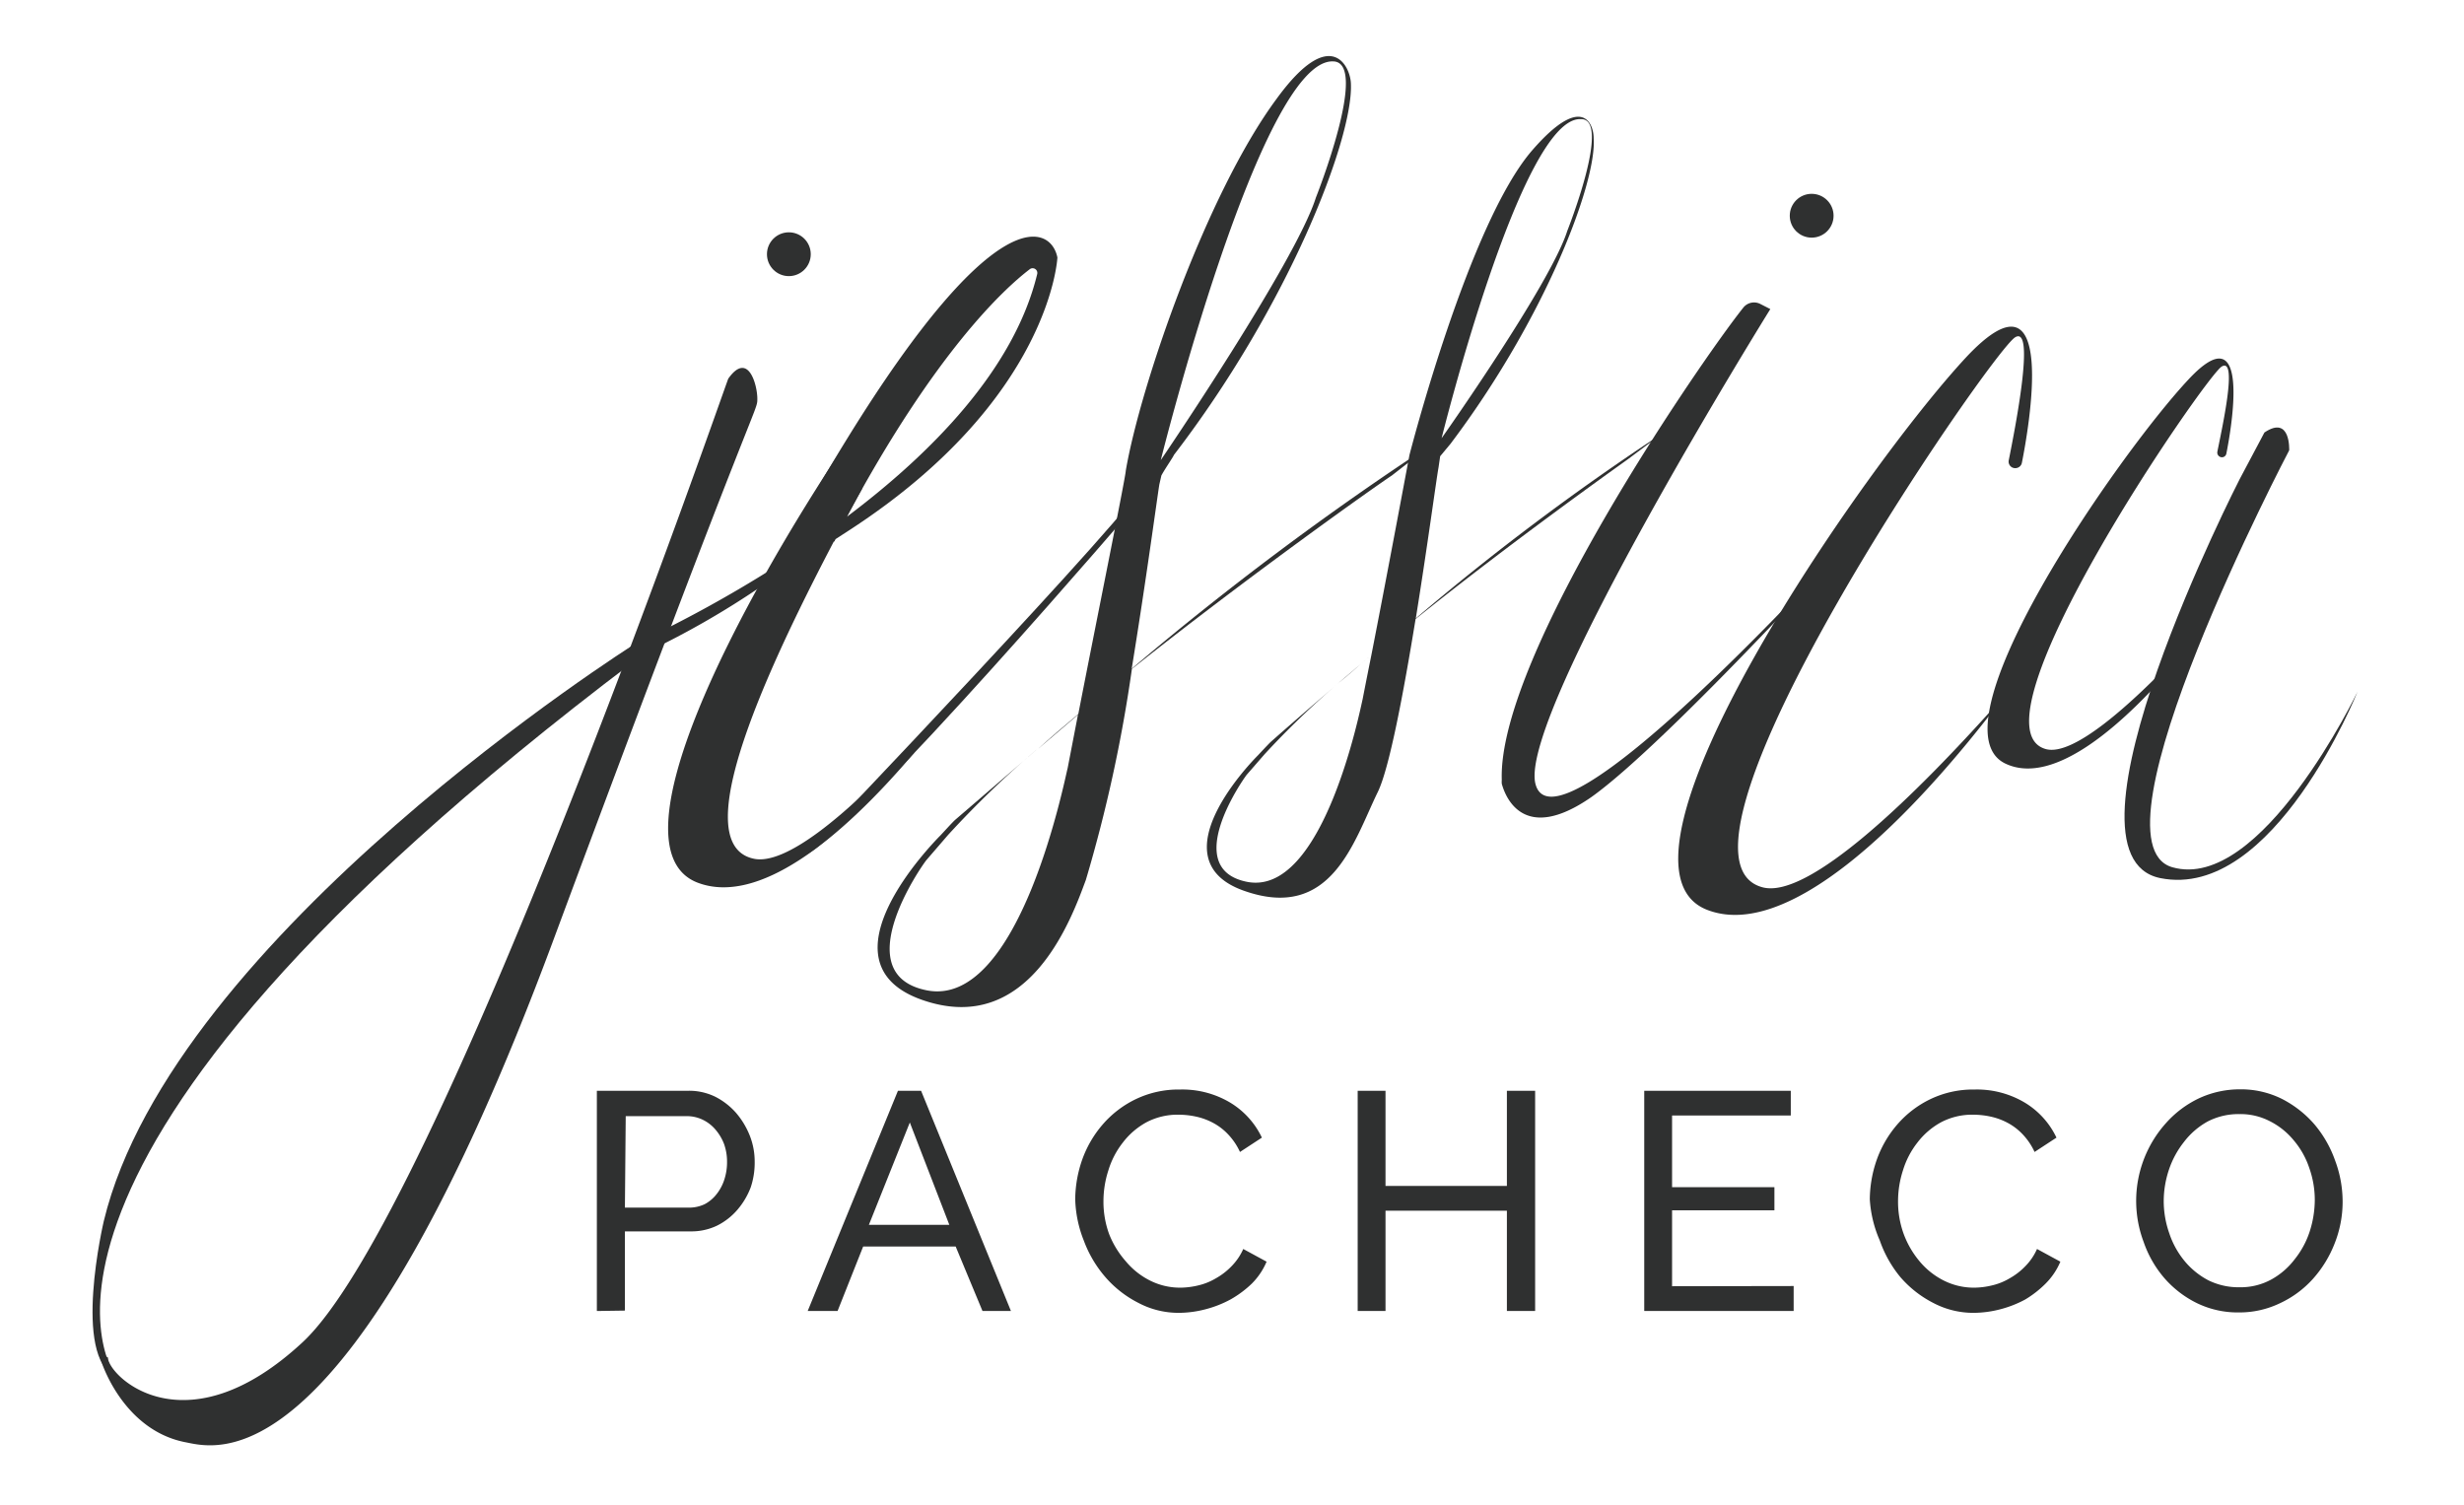 <svg id="Layer_1" data-name="Layer 1" xmlns="http://www.w3.org/2000/svg" viewBox="0 0 120.38 73.52"><defs><style>.cls-1{fill:#2f3030;}</style></defs><path class="cls-1" d="M39.19,27.89a1.27,1.27,0,0,1,.32-1,1.05,1.05,0,0,1,1.25-.43l.06-.12.74-.48c9.79-6.39,10.1-13.28,10.1-13.28-.31-1.56-3-2.94-10.29,8.88-1.43,2.32-2.62,4.42-3.61,6.31a62.58,62.58,0,0,1-6.7,3.67.24.24,0,0,0-.14.26l0,.15a.24.24,0,0,0,.31.18,41.48,41.48,0,0,0,6.09-3.47c-.32.61-.6,1.2-.88,1.77l.19-.15c.16-.13.67-.79.27-.23a3.15,3.15,0,0,1,1.49-1.14A1.2,1.2,0,0,1,39.19,27.89ZM50.3,13.16a.23.23,0,0,1,.37.24c-1.13,4.65-5.16,8.74-9.3,11.85C45.7,17.18,49.07,14.1,50.3,13.16Z"/><path class="cls-1" d="M75,38.23C74.32,34.66,86.49,15.1,86.49,15.1L86,14.85a.67.67,0,0,0-.83.18c-2,2.5-12,17-11.8,23.07a1.25,1.25,0,0,0,0,.19c.15.55,1,3,4.38.65,3.75-2.67,13.52-13.39,14.34-14.42l.61-.79C89.05,27.92,75.82,42.21,75,38.23Z"/><path class="cls-1" d="M91.46,24.44c.59-.64,1-1,1-1.09C92.58,23.05,92.08,23.68,91.46,24.44Z"/><path class="cls-1" d="M86.11,43.35c-5.78-1.53,11.17-26.16,12.34-26.87,1-.61,0,4.44-.31,6a.32.32,0,0,0,.35.39.32.32,0,0,0,.29-.26c.31-1.55,1.84-10-2.7-5.18-5,5.36-18.36,24.66-12.73,27C87.2,46,93.07,40.45,98,33.9,93.4,39.11,88.31,43.94,86.11,43.35Z"/><path class="cls-1" d="M52.69,34.88c-.7.58-1.37,1.16-2,1.73l2-1.71Z"/><path class="cls-1" d="M70,21.67a148.57,148.57,0,0,0-14.71,11c.69-4.22,1.23-8.25,1.35-9,0,0,.1-.44.1-.44.19-.35.59-.92.61-1C63,14.87,66.1,6.76,66,4.12c0-.81-.94-3-3.64.72C58.93,9.48,55.7,18.89,55,23h0c0,.27-1.52,7.77-2.32,11.89l1.23-1-1.24,1-.51,2.64c-.13.47-2.34,11.78-6.9,10.85-3.89-.79-.29-6,0-6.36l1.06-1.23a48.54,48.54,0,0,1,4.35-4.19c-2.31,2-3.86,3.33-4,3.45s-.75.8-.76.8c-.27.28-6.09,6.17-.86,8s7.31-4,8-5.86a71.12,71.12,0,0,0,2.25-10.31C61,28.15,67.08,23.84,68,23.23ZM65.12,3c1.81,0-.83,6.65-.83,6.65-1,3.17-7.58,12.83-7.58,12.83S61.59,2.89,65.12,3Z"/><path class="cls-1" d="M67,32c-.57.47-1.13,1-1.66,1.41L67,32Z"/><path class="cls-1" d="M81.25,21.15a121.84,121.84,0,0,0-12.08,9.06c.56-3.47,1-6.77,1.11-7.37,0,0,.08-.55.08-.55l.5-.6c4.62-6.12,7.16-12.78,7-14.94,0-.67-.53-2.25-3,.59-3.11,3.58-6,14.89-6,14.89S67.68,28.55,67,32l1-.84L67,32c-.26,1.29-.43,2.17-.43,2.17-.1.39-1.91,9.67-5.66,8.91-3.2-.65-.24-4.92,0-5.23l.87-1a41.82,41.82,0,0,1,3.57-3.44c-1.89,1.62-3.16,2.74-3.27,2.84s-.62.65-.63.66c-.22.22-5,5.06-.7,6.6s5.39-2.41,6.56-4.81c.57-1.16,1.27-4.9,1.85-8.46,4.7-3.77,9.67-7.3,10.38-7.81Zm-4-15.33c1.49,0-.68,5.46-.68,5.46-.82,2.6-6.14,10.13-6.14,10.13S74.31,5.74,77.21,5.82Z"/><path class="cls-1" d="M35.58,18.5l0,0c-.28.7-14.19,40.93-20.79,47.07-5.56,5.17-9.28,1.88-9.51.83,0,0,0-.06,0-.07L5,66.17a.08.08,0,0,0-.13.09c.24.88,1.43,3.66,4.18,4.2,1.51.29,8,2.37,18-24.57S37,20.16,37,19.48,36.55,17.13,35.58,18.5Z"/><path class="cls-1" d="M5.67,67.27s-7.74-10,25.36-35l0-.82S8.42,45.72,5.07,59.66C5.07,59.66,3.5,66.31,5.67,67.27Z"/><path class="cls-1" d="M109.42,23.41S100,41.78,105.54,42.9s9.64-9.11,9.64-9.11-4.71,9.82-9.05,8.58S111.84,22,111.84,22s.08-1.74-1.21-.87Z"/><path class="cls-1" d="M106.66,31.73c-2.71,2.89-5.41,5.21-6.7,4.87-4-1.07,7.77-18.19,8.58-18.69s0,3.09-.21,4.16a.23.23,0,0,0,.24.27.22.22,0,0,0,.2-.18c.22-1.09,1.28-7-1.87-3.6-3.47,3.72-12.77,17.14-8.85,18.78,2.3,1,5.65-1.78,8.71-5.48A.64.64,0,0,1,106.66,31.73Z"/><path class="cls-1" d="M44.33,36.62c-3.08,3.31-6,5.68-7.52,5.33-3.53-.78,1.12-10.38,5.31-18.08a2.46,2.46,0,0,1-.26-.7c-.08-.4-.17-.8-.28-1.2l-.15-.48c-5.36,8-11.7,20-7.33,21.64,2.91,1.09,6.87-2,10.56-6.35C44.56,36.69,44.38,36.74,44.33,36.62Z"/><path class="cls-1" d="M55.7,24.43S41.78,40.7,39.29,41.8c0,0,16.51-17.28,16.63-18.25S55.7,24.43,55.7,24.43Z"/><path class="cls-1" d="M29.16,64.05V53.29h4.49a2.9,2.9,0,0,1,1.31.3,3.42,3.42,0,0,1,1,.78,3.92,3.92,0,0,1,.67,1.11,3.43,3.43,0,0,1,.24,1.25A3.8,3.8,0,0,1,36.68,58a3.68,3.68,0,0,1-.65,1.1,3.18,3.18,0,0,1-1,.78,2.9,2.9,0,0,1-1.29.28H30.53v3.87ZM30.53,59h3.13a1.77,1.77,0,0,0,.77-.17,1.81,1.81,0,0,0,.58-.49,2.24,2.24,0,0,0,.38-.72,2.71,2.71,0,0,0,.13-.86,2.54,2.54,0,0,0-.15-.88,2.41,2.41,0,0,0-.43-.71,1.89,1.89,0,0,0-.62-.47,1.79,1.79,0,0,0-.75-.17h-3Z"/><path class="cls-1" d="M43.87,53.29H45l4.39,10.76H48L46.69,60.9H42.17l-1.25,3.15H39.46Zm2.51,6.55-1.93-5-2,5Z"/><path class="cls-1" d="M52.53,58.59a6,6,0,0,1,.34-1.93,5.39,5.39,0,0,1,1-1.72,5,5,0,0,1,1.62-1.24,4.83,4.83,0,0,1,2.16-.47,4.57,4.57,0,0,1,2.47.65,4,4,0,0,1,1.53,1.7l-1.07.7a3.16,3.16,0,0,0-.59-.87,2.83,2.83,0,0,0-.74-.56,3.18,3.18,0,0,0-.83-.3,4,4,0,0,0-.83-.09,3.26,3.26,0,0,0-1.58.37,3.65,3.65,0,0,0-1.16,1,4.13,4.13,0,0,0-.7,1.35,4.9,4.9,0,0,0-.24,1.5,4.6,4.6,0,0,0,.28,1.62A4.5,4.5,0,0,0,55,61.62a3.69,3.69,0,0,0,1.18.94,3.27,3.27,0,0,0,1.49.35,3.84,3.84,0,0,0,.87-.11,3,3,0,0,0,.85-.34,3.29,3.29,0,0,0,.77-.59,2.84,2.84,0,0,0,.58-.85l1.14.62a3.36,3.36,0,0,1-.72,1.07,5.12,5.12,0,0,1-1.05.78,5.42,5.42,0,0,1-1.23.48,5.23,5.23,0,0,1-1.27.17,4.2,4.2,0,0,1-2-.49A5.32,5.32,0,0,1,54,62.39a5.78,5.78,0,0,1-1.05-1.78A5.87,5.87,0,0,1,52.53,58.59Z"/><path class="cls-1" d="M75,53.29V64.05H73.62v-4.9H67.69v4.9H66.33V53.29h1.36v4.65h5.93V53.29Z"/><path class="cls-1" d="M87.63,62.83v1.22h-7.3V53.29h7.16V54.5h-5.8V58h5v1.13h-5v3.71Z"/><path class="cls-1" d="M91.35,58.59a6,6,0,0,1,.34-1.93,5.39,5.39,0,0,1,1-1.72,5,5,0,0,1,1.62-1.24,4.83,4.83,0,0,1,2.16-.47,4.57,4.57,0,0,1,2.47.65,4,4,0,0,1,1.53,1.7l-1.07.7a3.16,3.16,0,0,0-.59-.87,2.83,2.83,0,0,0-.74-.56,3.18,3.18,0,0,0-.83-.3,4,4,0,0,0-.83-.09,3.26,3.26,0,0,0-1.58.37,3.65,3.65,0,0,0-1.16,1,4.13,4.13,0,0,0-.7,1.35,4.9,4.9,0,0,0-.24,1.5A4.6,4.6,0,0,0,93,60.27a4.5,4.5,0,0,0,.78,1.35,3.69,3.69,0,0,0,1.18.94,3.27,3.27,0,0,0,1.49.35,3.84,3.84,0,0,0,.87-.11,3,3,0,0,0,.85-.34,3.29,3.29,0,0,0,.77-.59,2.84,2.84,0,0,0,.58-.85l1.14.62a3.36,3.36,0,0,1-.72,1.07,5.12,5.12,0,0,1-1,.78,5.42,5.42,0,0,1-1.23.48,5.23,5.23,0,0,1-1.27.17,4.2,4.2,0,0,1-2-.49,5.32,5.32,0,0,1-1.6-1.26,5.78,5.78,0,0,1-1-1.78A5.87,5.87,0,0,1,91.35,58.59Z"/><path class="cls-1" d="M109.39,64.12a4.56,4.56,0,0,1-2.07-.46,5.07,5.07,0,0,1-1.59-1.23,5.39,5.39,0,0,1-1-1.75,5.69,5.69,0,0,1,1.09-5.81,5.06,5.06,0,0,1,1.61-1.21,4.73,4.73,0,0,1,2-.44,4.49,4.49,0,0,1,2.06.47,5.28,5.28,0,0,1,1.59,1.25,5.61,5.61,0,0,1,1,1.75,5.74,5.74,0,0,1,.37,2,5.51,5.51,0,0,1-.39,2.06A5.68,5.68,0,0,1,113,62.48a5,5,0,0,1-1.61,1.19A4.57,4.57,0,0,1,109.39,64.12Zm-3.68-5.45a4.73,4.73,0,0,0,.27,1.58,4.2,4.2,0,0,0,.75,1.36,3.78,3.78,0,0,0,1.16.94,3.33,3.33,0,0,0,1.52.34,3.13,3.13,0,0,0,1.54-.37,3.63,3.63,0,0,0,1.16-1,4.29,4.29,0,0,0,.73-1.35,5.1,5.1,0,0,0,.25-1.53,4.68,4.68,0,0,0-.27-1.58,4.07,4.07,0,0,0-.76-1.35,3.61,3.61,0,0,0-1.16-.93,3.12,3.12,0,0,0-1.49-.35,3.28,3.28,0,0,0-1.55.36,3.7,3.7,0,0,0-1.16,1,4.45,4.45,0,0,0-.73,1.34A4.85,4.85,0,0,0,105.71,58.67Z"/><circle class="cls-1" cx="38.54" cy="12.42" r="1.07"/><circle class="cls-1" cx="88.51" cy="10.54" r="1.07"/></svg>